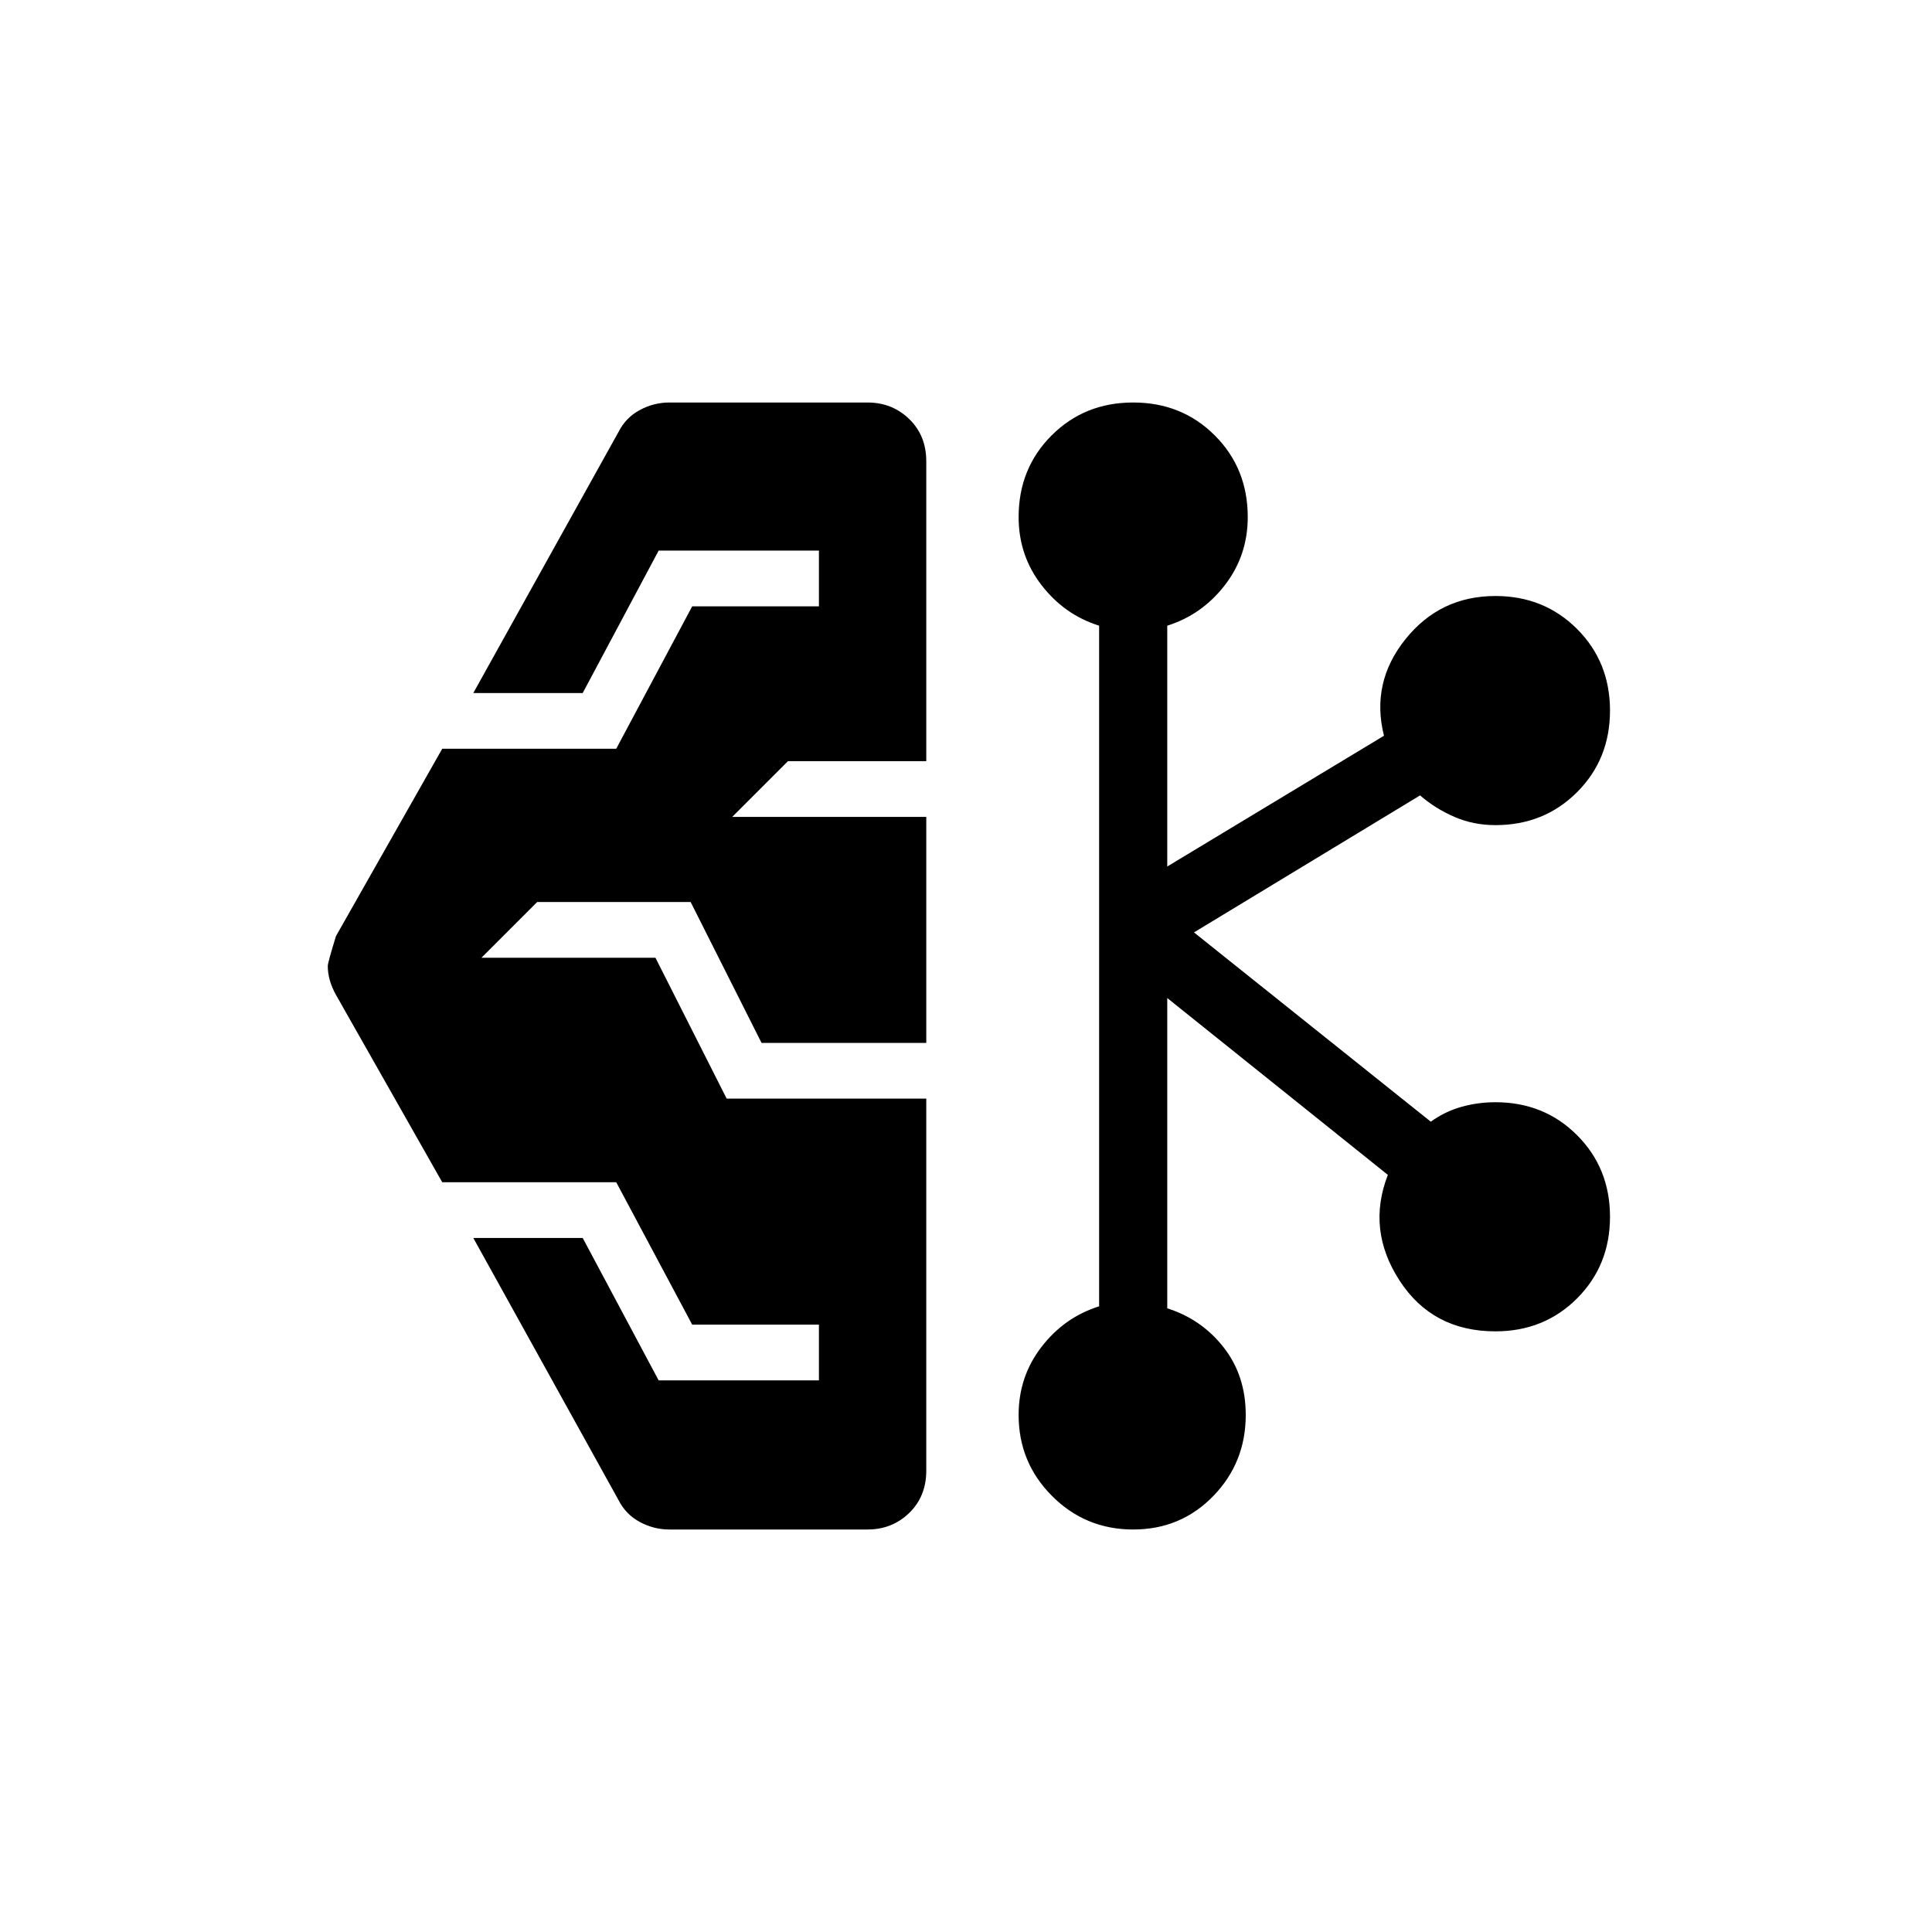 <svg xmlns="http://www.w3.org/2000/svg" height="40" viewBox="0 -960 960 960" width="40"><path d="M332.59-200q-7.72 0-14.65-3.73-6.94-3.73-10.5-10.71l-72.26-130.43h54.36l37.74 70.77h79.64v-27.69h-62.97l-37.75-70.77h-86.46l-52.79-93.08q-2-3.57-3.04-7.18-1.04-3.62-1.04-7.18 0-1.64 4.08-14.87l52.79-93.08h86.46l37.75-70.77h62.97v-27.69h-79.64l-37.74 70.77h-54.36l72.26-129.92q3.56-6.98 10.5-10.71 6.93-3.73 14.65-3.73h98.44q12.28 0 20.75 8.22 8.48 8.22 8.48 21.01v148.98h-68.72l-27.69 27.69h96.41v112.31h-81.85l-35.23-70h-76.26l-27.69 27.69h86.46l35.39 70h99.18v184.87q0 12.79-8.48 21.01-8.47 8.22-20.75 8.22h-98.44Zm230.49 0q-23.67 0-40.3-16.63-16.63-16.63-16.63-40.29 0-19.11 11.39-33.84 11.38-14.73 28.61-20.14v-338.2q-17.23-5.41-28.61-20.14-11.39-14.73-11.39-33.84 0-24.18 16.38-40.55Q538.9-760 563.08-760q24.18 0 40.55 16.37Q620-727.26 620-703.08q0 19.11-11.38 33.84-11.39 14.73-28.62 20.14v119.66l107.69-64.97q-6.61-26.36 10.61-47.9 17.21-21.54 44.78-21.54 24.18 0 40.55 16.38Q800-631.1 800-606.92q0 24.18-16.37 40.55Q767.26-550 743.08-550q-11 0-20.45-4.12-9.45-4.11-17.01-10.65l-112.34 68.08 117.67 94.05q7-5.05 15.18-7.36 8.18-2.31 16.95-2.31 24.18 0 40.55 16.37Q800-379.56 800-355.38q0 24.17-16.37 40.55-16.37 16.37-40.55 16.37-31.31 0-47.68-25.28-16.37-25.29-5.78-52.47L580-464.08v154.18q17.08 5.41 28.04 19.43Q619-276.46 619-256.92q0 23.66-16.13 40.29T563.08-200Z"/></svg>